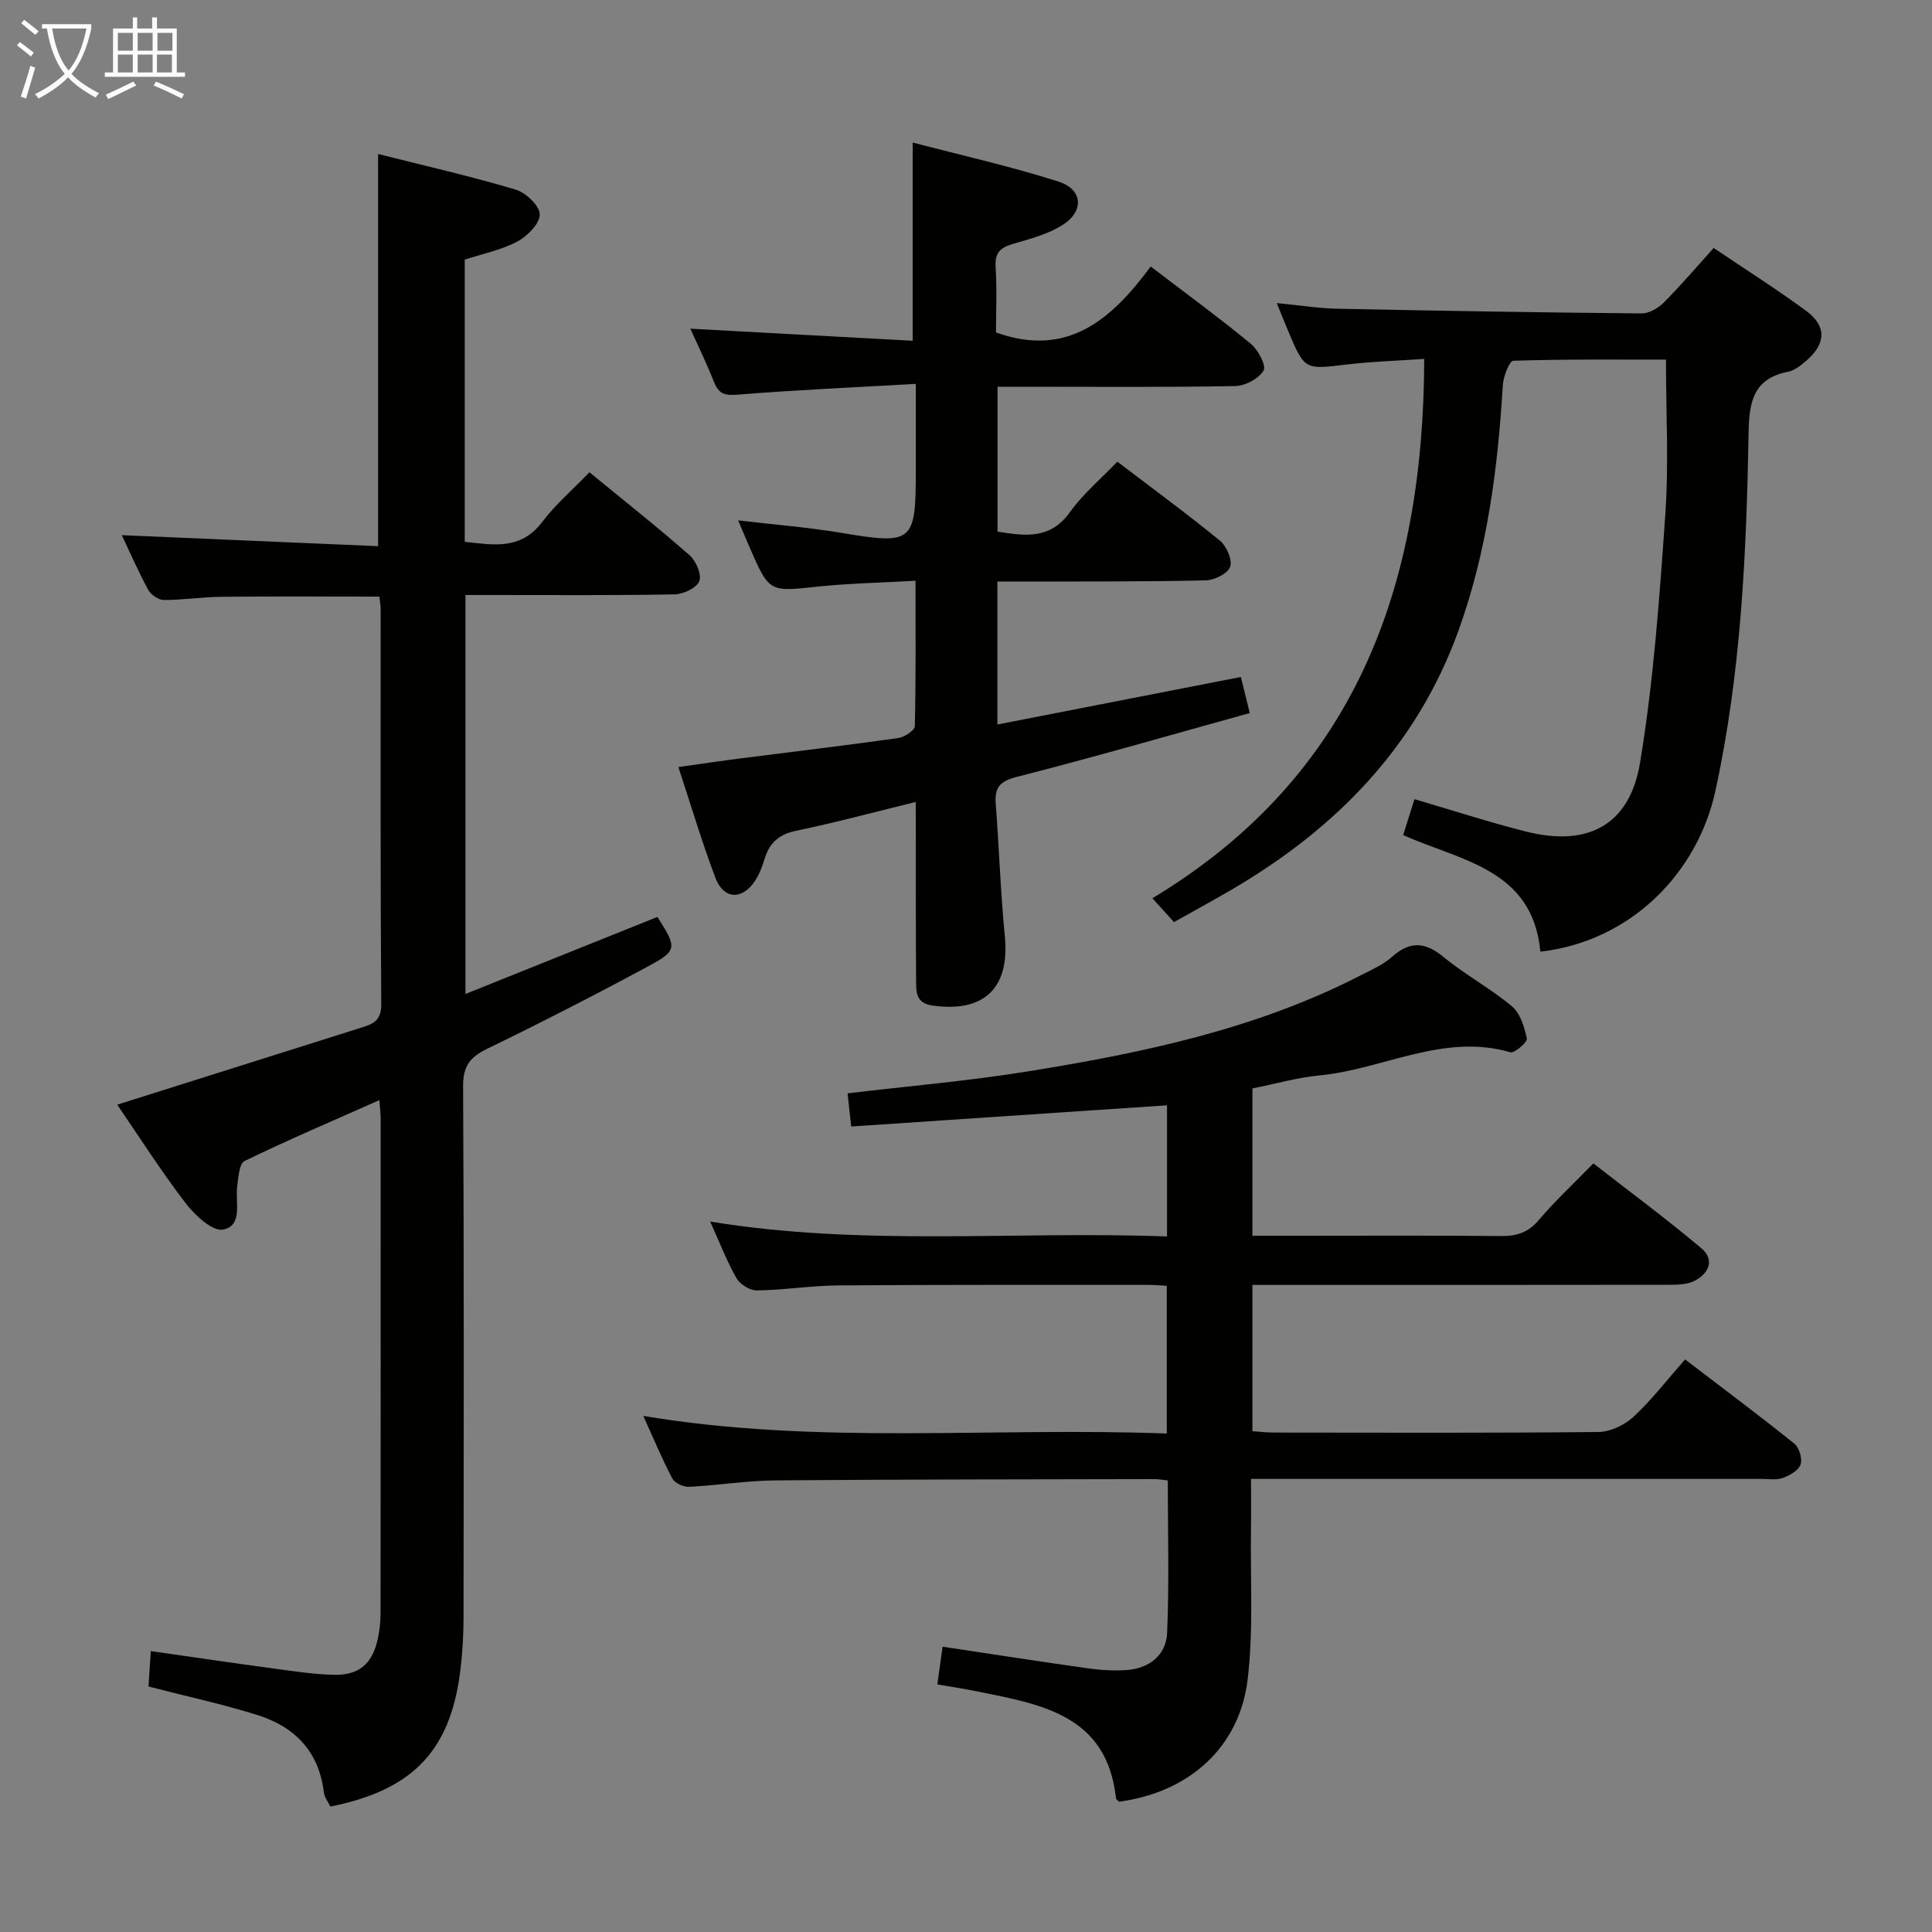 <svg enable-background="new 0 0 400 400" viewBox="0 0 400 400" xmlns="http://www.w3.org/2000/svg"><rect x="0" y="0" width="400" height="400" fill="#808080" stroke="none"/><g fill="#010100"><path d="m78.55 123.52c-11.16 0-21.94-.07-32.72.04-3.98.04-7.95.67-11.93.66-1.1 0-2.67-1.09-3.22-2.11-2.05-3.78-3.77-7.74-5.46-11.31 17.77.76 35.45 1.52 53.06 2.28 0-27.63 0-54.05 0-81.2 9.38 2.37 19 4.56 28.44 7.36 2.12.63 5.01 3.35 5.03 5.13.03 1.91-2.56 4.53-4.65 5.64-3.29 1.75-7.11 2.51-10.88 3.74v58.43c5.87.62 11.56 1.8 16.04-4.11 2.78-3.67 6.35-6.73 9.78-10.29 7.22 5.93 14.13 11.38 20.73 17.18 1.34 1.17 2.55 4.02 2.01 5.37-.57 1.41-3.31 2.69-5.12 2.73-12.49.23-24.99.13-37.49.13-1.81 0-3.62 0-5.8 0v82.6c13.45-5.4 26.61-10.68 39.74-15.95 4.08 6.4 4.18 6.95-1.96 10.25-10.97 5.91-22.06 11.6-33.27 17.04-3.55 1.73-5.03 3.58-5 7.76.2 36.66.13 73.31.09 109.97 0 3.32-.18 6.65-.54 9.94-1.86 17.34-9.6 25.74-27.03 29.23-.44-.93-1.22-1.89-1.35-2.93-1-8.46-6.02-13.6-13.75-16.02-7.24-2.27-14.69-3.87-22.55-5.9.13-2.04.29-4.44.47-7.34 8.79 1.26 17.11 2.49 25.44 3.61 4.11.56 8.25 1.19 12.38 1.3 5.25.14 8.01-2.22 9.15-7.31.4-1.77.59-3.62.6-5.44.03-34.16.03-68.32.02-102.48 0-.97-.14-1.94-.27-3.75-9.59 4.26-18.84 8.21-27.89 12.59-1.11.54-1.3 3.38-1.54 5.21-.44 3.32 1.24 8.19-2.93 9-2.2.43-5.86-3-7.78-5.51-5.04-6.57-9.5-13.59-14.13-20.35 16.93-5.34 33.64-10.62 50.35-15.89 2.41-.76 4.33-1.34 4.31-4.85-.19-27.33-.11-54.65-.12-81.98 0-.64-.14-1.29-.26-2.47z"/><path d="m133.19 293.15c36.23 6.08 72.19 2.26 108.38 3.65 0-10.54 0-20.4 0-30.59-1.41-.07-2.7-.2-3.98-.19-21.33.01-42.66-.05-63.98.11-5.64.04-11.27.96-16.91 1.04-1.43.02-3.49-1.25-4.21-2.52-2.02-3.54-3.49-7.4-5.46-11.74 31.84 5.21 63.1 1.9 94.59 3.09 0-9.38 0-18.1 0-27.16-21.89 1.47-43.51 2.92-65.39 4.39-.33-3.05-.52-4.82-.75-6.87 12.56-1.49 24.96-2.55 37.21-4.52 23.79-3.83 47.33-8.74 69.03-19.91 2.21-1.14 4.6-2.16 6.42-3.78 3.73-3.33 6.86-3.2 10.72-.02 4.48 3.69 9.71 6.48 14.16 10.21 1.74 1.46 2.6 4.31 3.1 6.69.15.72-2.56 3.08-3.42 2.83-13.89-4.03-26.31 3.53-39.49 4.79-4.6.44-9.11 1.74-13.91 2.7v30.5h9.48c14 0 27.99-.08 41.99.06 3.23.03 5.61-.71 7.79-3.28 3.33-3.93 7.13-7.45 11.33-11.76 7.61 5.93 15.18 11.52 22.36 17.57 2.84 2.4 1.54 5.28-1.49 6.78-1.53.76-3.52.78-5.3.78-26.83.04-53.65.03-80.48.03-1.8 0-3.6 0-5.68 0v30.28c1.48.1 3.05.29 4.63.29 22.33.02 44.66.11 66.98-.12 2.47-.03 5.42-1.41 7.26-3.12 3.77-3.49 6.94-7.63 10.71-11.9 8.25 6.3 15.54 11.74 22.62 17.43 1.01.81 1.7 3.13 1.29 4.32-.43 1.24-2.26 2.27-3.69 2.79-1.34.48-2.96.19-4.46.19-32.99.01-65.98 0-98.98 0-1.97 0-3.95 0-6.65 0 0 3.76.04 7.19-.01 10.62-.14 10.31.53 20.72-.69 30.9-1.68 14.13-12.24 23.42-26.63 25.31-.22-.24-.6-.46-.63-.72-1.86-17.16-15.31-19.39-28.4-22.05-2.75-.56-5.52-.98-8.58-1.51.36-2.57.69-4.96 1.08-7.81 10.19 1.53 20.13 3.08 30.09 4.48 2.62.37 5.32.54 7.96.36 4.74-.32 8.24-3.08 8.44-7.71.45-10.42.14-20.88.14-31.55-1.19-.13-1.99-.28-2.78-.28-26.16.06-52.32.05-78.47.27-5.96.05-11.9 1.03-17.86 1.33-1.16.06-2.97-.77-3.47-1.72-2.16-4.1-3.93-8.37-6.01-12.96z"/><path d="m189.59 166.04c-8.99 2.2-16.83 4.32-24.77 5.96-3.56.74-5.52 2.5-6.52 5.83-.47 1.58-1.09 3.18-1.98 4.54-2.66 4.03-6.5 3.87-8.21-.64-2.75-7.27-4.97-14.75-7.66-22.92 4.59-.64 8.76-1.27 12.95-1.8 10.86-1.39 21.74-2.68 32.58-4.21 1.28-.18 3.4-1.57 3.42-2.44.24-9.77.15-19.56.15-30.12-7.18.41-13.79.53-20.33 1.22-9.94 1.05-9.93 1.22-13.98-8.04-.73-1.66-1.41-3.33-2.41-5.68 7.43.88 14.34 1.41 21.16 2.55 15.02 2.52 15.62 2.13 15.62-12.91 0-5.62 0-11.25 0-17.9-12.76.73-24.84 1.25-36.88 2.23-2.67.22-3.92-.15-4.89-2.6-1.52-3.84-3.34-7.56-4.91-11.06 15.38.83 30.65 1.66 46.03 2.5 0-14.04 0-27.08 0-41.04 9.94 2.61 20.21 4.9 30.2 8.09 5.05 1.61 5.34 6.13.84 8.97-3 1.9-6.66 2.88-10.13 3.88-2.58.75-3.93 1.71-3.74 4.73.29 4.63.08 9.29.08 13.65 14.91 5.36 24.04-2.86 32.03-13.65 7.35 5.61 14.2 10.62 20.73 16 1.51 1.25 3.24 4.52 2.64 5.54-1 1.68-3.79 3.17-5.86 3.21-14.49.27-28.99.14-43.49.14-1.8 0-3.6 0-5.73 0v30c5.58.87 10.87 1.74 15-4.05 2.68-3.76 6.34-6.81 9.8-10.44 7.35 5.6 14.44 10.8 21.23 16.35 1.38 1.13 2.63 3.98 2.13 5.41-.48 1.4-3.26 2.78-5.06 2.82-12.32.28-24.66.21-36.98.25-1.96.01-3.91 0-6.15 0v29.59c16.96-3.31 33.5-6.54 50.41-9.84.56 2.29 1.1 4.46 1.84 7.47-16.33 4.53-32.22 9.13-48.25 13.22-3.61.92-4.6 2.27-4.34 5.65.7 9.11.99 18.25 1.88 27.34 1.05 10.72-4.28 15.88-15.02 14.34-3.42-.49-3.33-2.81-3.35-5.1-.08-10.33-.05-20.66-.06-30.99-.02-1.77-.02-3.55-.02-6.05z"/><path d="m318.92 197.03c-1.62-17.1-16.34-18.76-28.41-24.13.83-2.63 1.6-5.08 2.34-7.44 7.92 2.32 15.43 4.77 23.07 6.7 12.78 3.23 21.49-1.26 23.64-14.28 2.81-16.97 4.03-34.24 5.23-51.44.73-10.39.13-20.87.13-31.98-10.42 0-21.02-.11-31.61.23-.8.03-2.06 3.26-2.17 5.07-1.03 17.31-3.25 34.39-9.18 50.81-8.68 24.01-25.36 40.99-46.99 53.64-3.85 2.25-7.78 4.38-11.91 6.7-1.32-1.46-2.52-2.79-4.47-4.94 42.01-25.28 56.15-64.52 56.28-111.66-5.6.39-10.86.53-16.06 1.16-8.71 1.05-8.7 1.19-12.17-7.09-.69-1.64-1.35-3.29-2.3-5.63 4.75.46 8.67 1.09 12.61 1.17 20.97.43 41.93.78 62.9.97 1.54.01 3.43-1.06 4.58-2.21 3.5-3.51 6.72-7.3 10.37-11.34 6.54 4.42 12.99 8.5 19.12 13 4.3 3.16 4.16 6.8.05 10.35-1.11.96-2.42 2.01-3.79 2.28-7.1 1.4-8.04 6.17-8.15 12.46-.44 24.92-1.53 49.8-6.87 74.29-3.7 17.1-17.61 31.19-36.24 33.31z"/></g><path d="m6.4 11.7c-1-.8-1.9-1.6-2.9-2.3l.6-.7c.9.7 1.9 1.4 2.9 2.2zm-2.1 8.3c.7-2.1 1.4-4.2 2-6.4.2.1.6.3 1 .4-.7 2.3-1.3 4.4-1.9 6.4zm3-12.8c-1.1-.9-2.1-1.7-2.9-2.4l.6-.7c1 .8 2 1.5 3 2.4zm1.4-1.3v-.9h10.2v.9c-.9 4.2-2.3 7.3-4.1 9.4 1.3 1.4 3.2 2.7 5.7 4-.2.2-.4.5-.7.9-2.5-1.4-4.4-2.7-5.7-4.2-1.4 1.5-3.5 3-6.1 4.4 0 0 0 0-.1-.1-.3-.4-.5-.7-.7-.8 2.7-1.3 4.7-2.8 6.2-4.2-1.8-2.2-3-5.3-3.7-9.4zm9.2 0h-7.1c.6 3.8 1.7 6.7 3.4 8.7 1.7-2 2.9-4.8 3.7-8.7z" fill="#fafbfa"/><path d="m31.6 3.6h.9v2.3h4.1v9.1h1.7v.9h-16.6v-.9h1.7v-9.1h4.1v-2.3h.9v2.3h3.1v-2.3zm-4 13.3.6.8c-1.9.9-3.8 1.9-5.8 2.8-.2-.3-.3-.6-.5-.9 2-.9 3.9-1.8 5.7-2.7zm-3.2-10.1v3.7h3.1v-3.7zm0 4.5v3.7h3.1v-3.7zm4.1-4.5v3.7h3.1v-3.7zm0 4.5v3.7h3.1v-3.7zm9.1 9.1c-2.1-1.1-4.1-2-5.8-2.7l.5-.8c2.2.9 4.1 1.8 5.8 2.6zm-1.9-13.6h-3.1v3.7h3.1zm-3.2 4.5v3.7h3.1v-3.7z" fill="#fafbfa"/></svg>